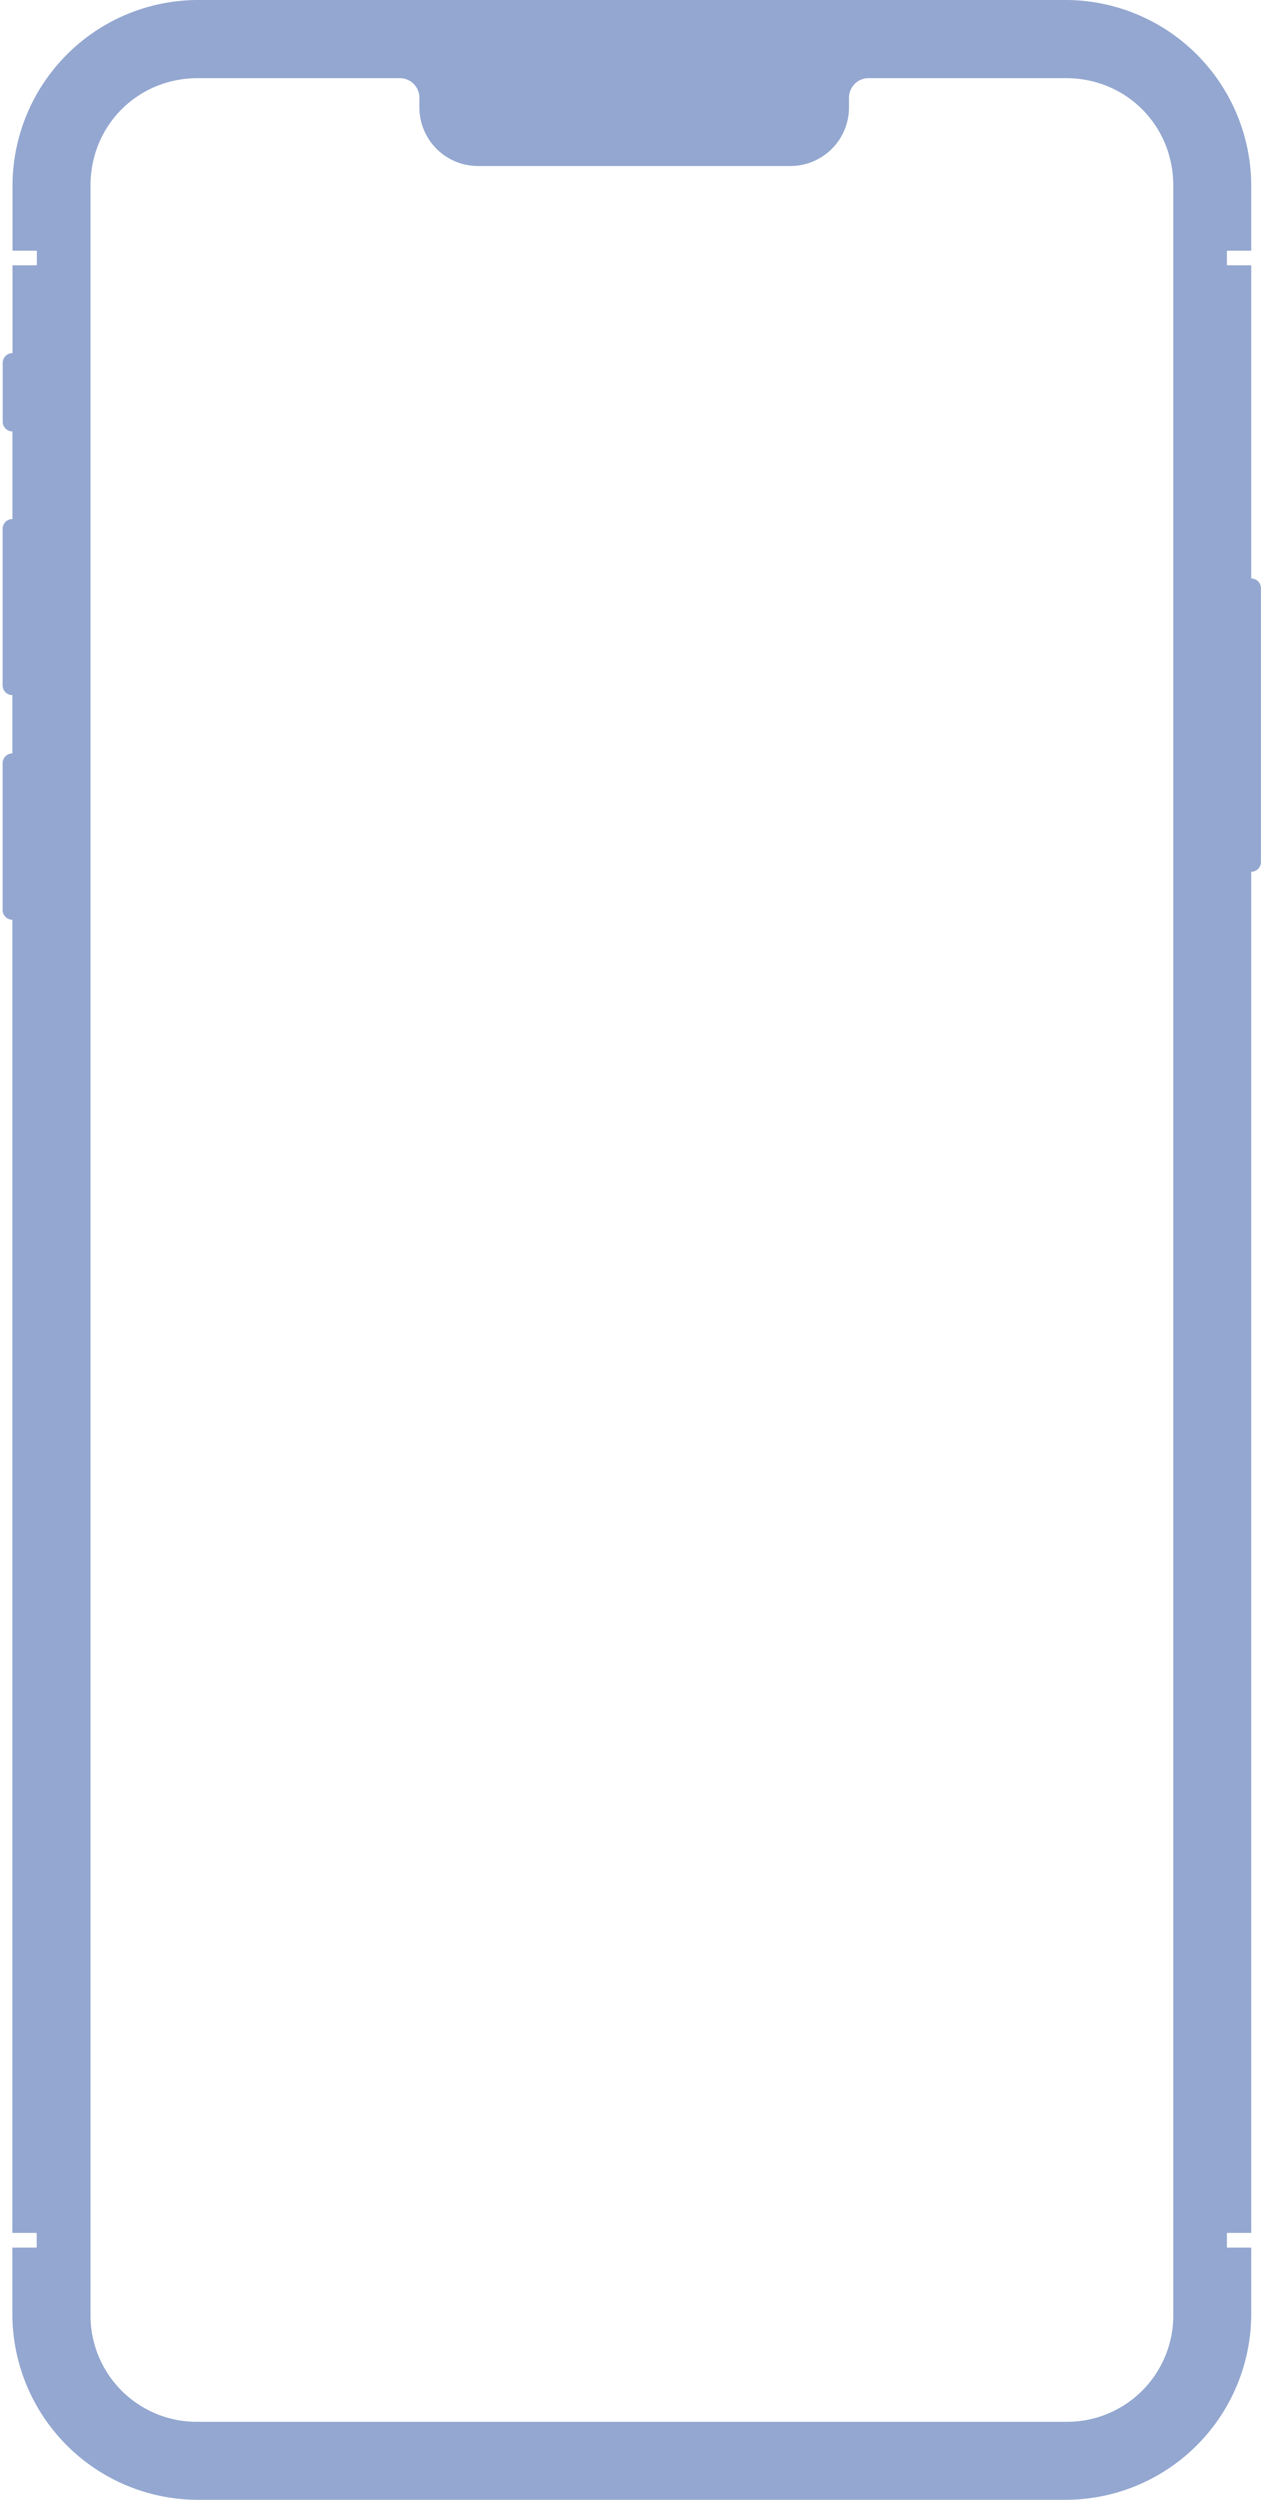 <svg width="271" height="536" fill="none" xmlns="http://www.w3.org/2000/svg"><path fill-rule="evenodd" clip-rule="evenodd" d="M42.443 0a39.864 39.864 0 0 0-28.088 11.687A39.89 39.89 0 0 0 2.683 39.79v13.96h5.221v3.133H2.683v18.835h-.048A2.088 2.088 0 0 0 .58 77.822v12.566a2.09 2.09 0 0 0 2.088 2.121v18.787H2.62a2.082 2.082 0 0 0-1.468.634 2.092 2.092 0 0 0-.59 1.487v33.506a2.088 2.088 0 0 0 2.09 2.121v12.503H2.62a2.082 2.082 0 0 0-1.468.634 2.092 2.092 0 0 0-.59 1.487v31.417a2.088 2.088 0 0 0 2.09 2.12v281.564h5.22v3.15h-5.22v14.292a39.891 39.891 0 0 0 11.671 28.102A39.863 39.863 0 0 0 42.412 536h186.287a39.863 39.863 0 0 0 28.098-11.682 39.889 39.889 0 0 0 11.678-28.107v-14.292h-5.221v-3.15h5.221V186.918a2.09 2.09 0 0 0 2.088-2.105v-58.671a2.077 2.077 0 0 0-.606-1.488 2.088 2.088 0 0 0-1.482-.617V56.882h-5.221V53.75h5.221v-13.96a39.89 39.89 0 0 0-11.678-28.107A39.865 39.865 0 0 0 228.698 0H42.443Zm0 16.76h43.352a4.192 4.192 0 0 1 4.193 4.18v2.104a12.569 12.569 0 0 0 12.546 12.551h67.069a12.563 12.563 0 0 0 12.563-12.55v-2.106a4.192 4.192 0 0 1 4.177-4.178h42.386c12.895 0 23.021 10.13 23.021 23.028v456.453a22.803 22.803 0 0 1-6.672 16.355 22.78 22.78 0 0 1-16.349 6.674H42.443a22.774 22.774 0 0 1-16.354-6.68 22.793 22.793 0 0 1-6.666-16.364V39.773c0-12.883 10.125-23.012 23.02-23.012Z" fill="#93A7D0"/></svg>